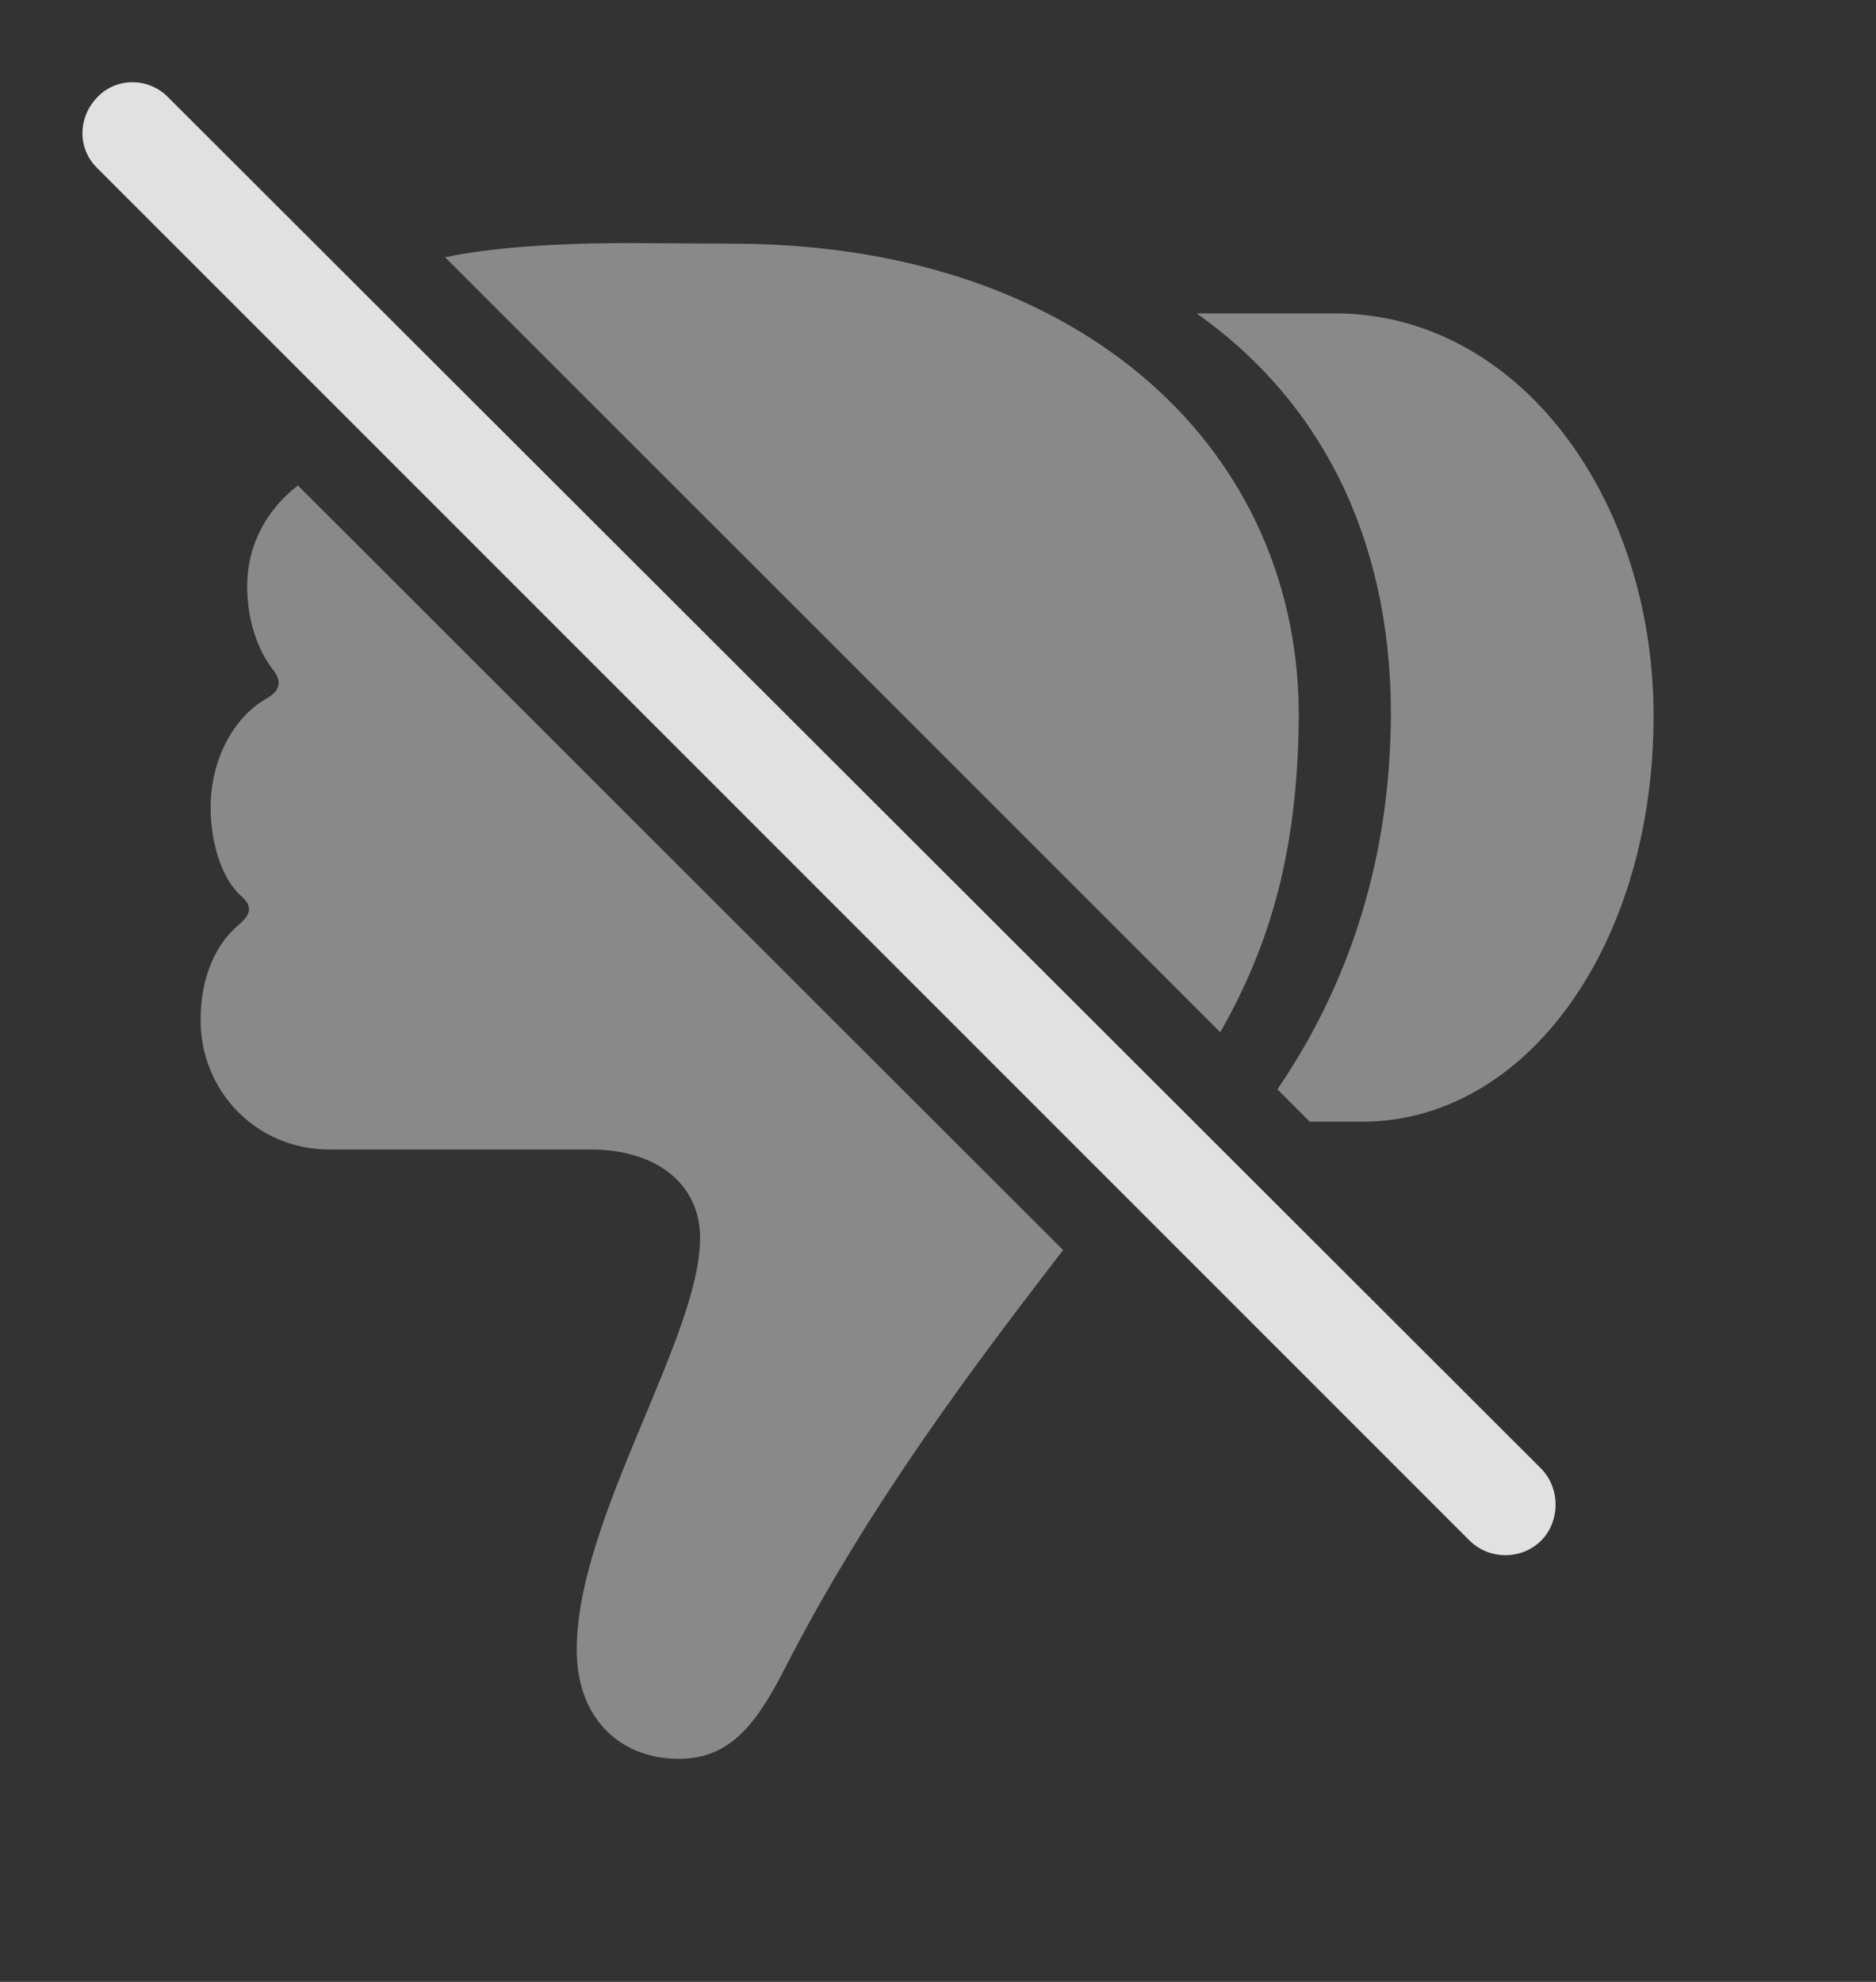 <?xml version="1.0" encoding="UTF-8"?>
<!--Generator: Apple Native CoreSVG 341-->
<!DOCTYPE svg
PUBLIC "-//W3C//DTD SVG 1.1//EN"
       "http://www.w3.org/Graphics/SVG/1.1/DTD/svg11.dtd">
<svg version="1.1" xmlns="http://www.w3.org/2000/svg" xmlns:xlink="http://www.w3.org/1999/xlink" viewBox="0 0 31.03 32.778">
 <rect x="0" y="0" width="31.03" height="32.778" fill="#333333" stroke="none"/>
 <g>
  <rect height="32.778" opacity="0" width="31.03" x="0" y="0"/>
  <path d="M17.584 20.675C16.044 22.674 14.347 24.936 12.996 27.566C12.527 28.484 12.097 29.089 11.228 29.089C10.261 29.089 9.539 28.425 9.539 27.283C9.539 25.125 11.58 22.117 11.58 20.476C11.58 19.578 10.857 19.011 9.763 19.011L5.447 19.011C4.236 19.011 3.318 18.044 3.318 16.873C3.318 16.169 3.562 15.623 3.943 15.3C4.148 15.124 4.187 14.998 3.992 14.822C3.66 14.529 3.484 13.923 3.484 13.357C3.484 12.556 3.865 11.863 4.412 11.55C4.636 11.423 4.666 11.267 4.519 11.082C4.255 10.74 4.089 10.252 4.089 9.695C4.089 8.979 4.437 8.408 4.927 8.029ZM27.351 11.843C27.351 15.613 25.261 18.552 22.527 18.552L21.665 18.552L21.129 18.016C22.045 16.674 22.963 14.695 23.005 11.96C23.044 9.187 22.029 6.765 19.793 5.183L22.078 5.183C25.105 5.183 27.351 8.22 27.351 11.843ZM12.244 4.031C17.927 4.08 21.541 7.468 21.482 11.941C21.453 14.055 21.03 15.585 20.184 17.072L7.362 4.255C8.052 4.107 9.138 4.012 10.574 4.021Z" fill="white" fill-opacity="0.425"/>
  <path d="M2.781 1.609C2.459 1.277 1.921 1.277 1.609 1.609C1.287 1.941 1.277 2.459 1.609 2.781L24.304 25.476C24.627 25.798 25.164 25.808 25.496 25.476C25.808 25.154 25.808 24.617 25.496 24.294Z" fill="white" fill-opacity="0.85"/>
 </g>
</svg>
